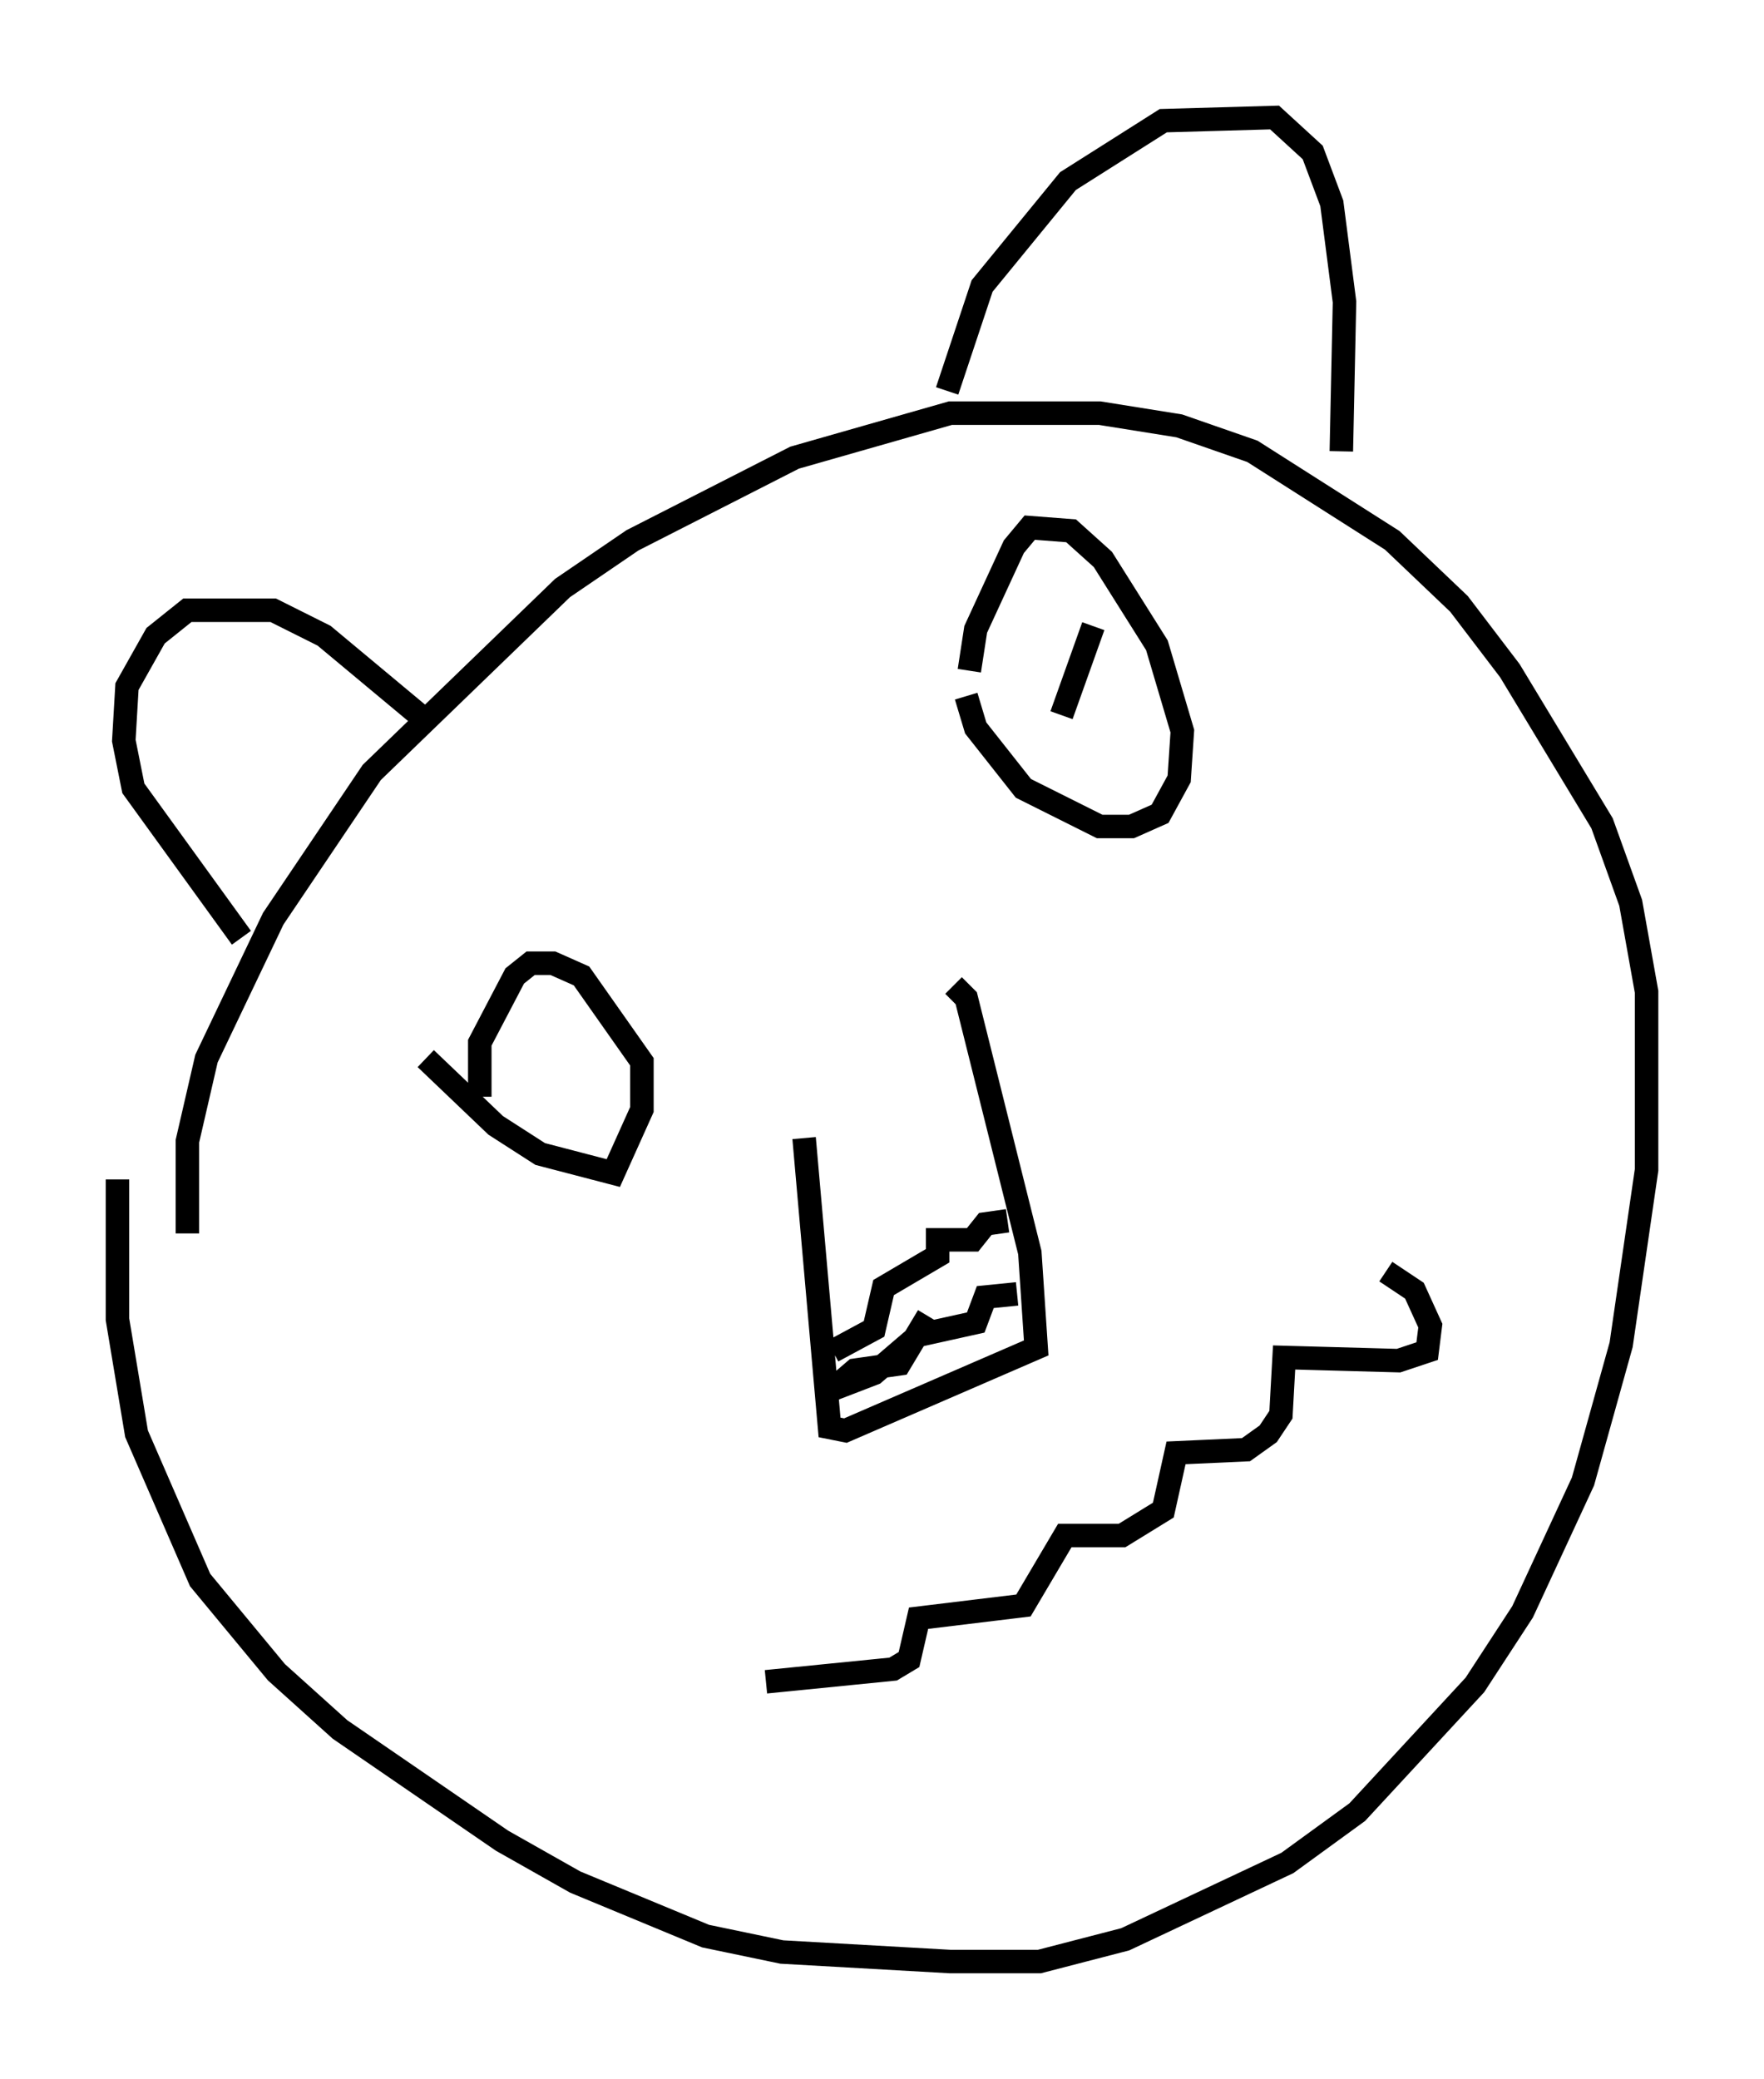 <?xml version="1.0" encoding="utf-8" ?>
<svg baseProfile="full" height="88.484" version="1.1" width="75.087" xmlns="http://www.w3.org/2000/svg" xmlns:ev="http://www.w3.org/2001/xml-events" xmlns:xlink="http://www.w3.org/1999/xlink"><defs /><rect fill="white" height="88.484" width="75.087" x="0" y="0" /><path d="M5.406, 48.843 m-0.406, 1.353 l0.0, 5.954 0.812, 4.871 l2.706, 6.225 3.248, 3.924 l2.706, 2.436 6.901, 4.736 l3.112, 1.759 5.548, 2.3 l3.248, 0.677 7.172, 0.406 l3.789, 0.0 3.654, -0.947 l6.901, -3.248 2.977, -2.165 l5.007, -5.413 2.03, -3.112 l2.571, -5.548 1.624, -5.819 l1.083, -7.442 0.0, -7.578 l-0.677, -3.789 -1.218, -3.383 l-3.924, -6.495 -2.165, -2.842 l-2.842, -2.706 -5.954, -3.789 l-3.112, -1.083 -3.383, -0.541 l-6.36, 0.0 -6.631, 1.894 l-6.901, 3.518 -2.977, 2.03 l-8.119, 7.848 -4.195, 6.225 l-2.842, 5.954 -0.812, 3.518 l0.0, 3.924 m2.3, -12.584 l-4.601, -6.36 -0.406, -2.03 l0.135, -2.3 1.218, -2.165 l1.353, -1.083 3.654, 0.0 l2.165, 1.083 4.059, 3.383 m22.463, -13.802 l1.488, -4.465 3.654, -4.465 l4.059, -2.571 4.736, -0.135 l1.624, 1.488 0.812, 2.165 l0.541, 4.195 -0.135, 6.36 m-22.868, 29.228 l1.083, 12.314 0.677, 0.135 l8.119, -3.518 -0.271, -4.059 l-2.706, -10.825 -0.541, -0.541 m-5.142, 15.561 l1.759, -0.947 0.406, -1.759 l2.3, -1.353 0.0, -0.677 l1.488, 0.0 0.541, -0.677 l0.947, -0.135 m-3.383, 4.059 l-1.218, 2.03 -1.894, 0.271 l-0.947, 0.812 1.759, -0.677 l1.894, -1.624 2.436, -0.541 l0.406, -1.083 1.353, -0.135 m-10.69, 16.509 l5.413, -0.541 0.677, -0.406 l0.406, -1.759 4.465, -0.541 l1.759, -2.977 2.436, 0.0 l1.759, -1.083 0.541, -2.436 l2.977, -0.135 0.947, -0.677 l0.541, -0.812 0.135, -2.436 l4.871, 0.135 1.218, -0.406 l0.135, -1.083 -0.677, -1.488 l-1.218, -0.812 m-40.866, -9.066 l2.977, 2.842 1.894, 1.218 l3.112, 0.812 1.218, -2.706 l0.0, -2.03 -2.571, -3.654 l-1.218, -0.541 -0.947, 0.0 l-0.677, 0.541 -1.488, 2.842 l0.0, 2.3 m20.703, -17.05 l0.406, 1.353 2.03, 2.571 l3.248, 1.624 1.353, 0.0 l1.218, -0.541 0.812, -1.488 l0.135, -2.03 -1.083, -3.654 l-2.3, -3.654 -1.353, -1.218 l-1.759, -0.135 -0.677, 0.812 l-1.624, 3.518 -0.271, 1.759 m3.924, 1.894 l1.353, -3.789 " fill="none" stroke="black" stroke-width="1" /></svg>
